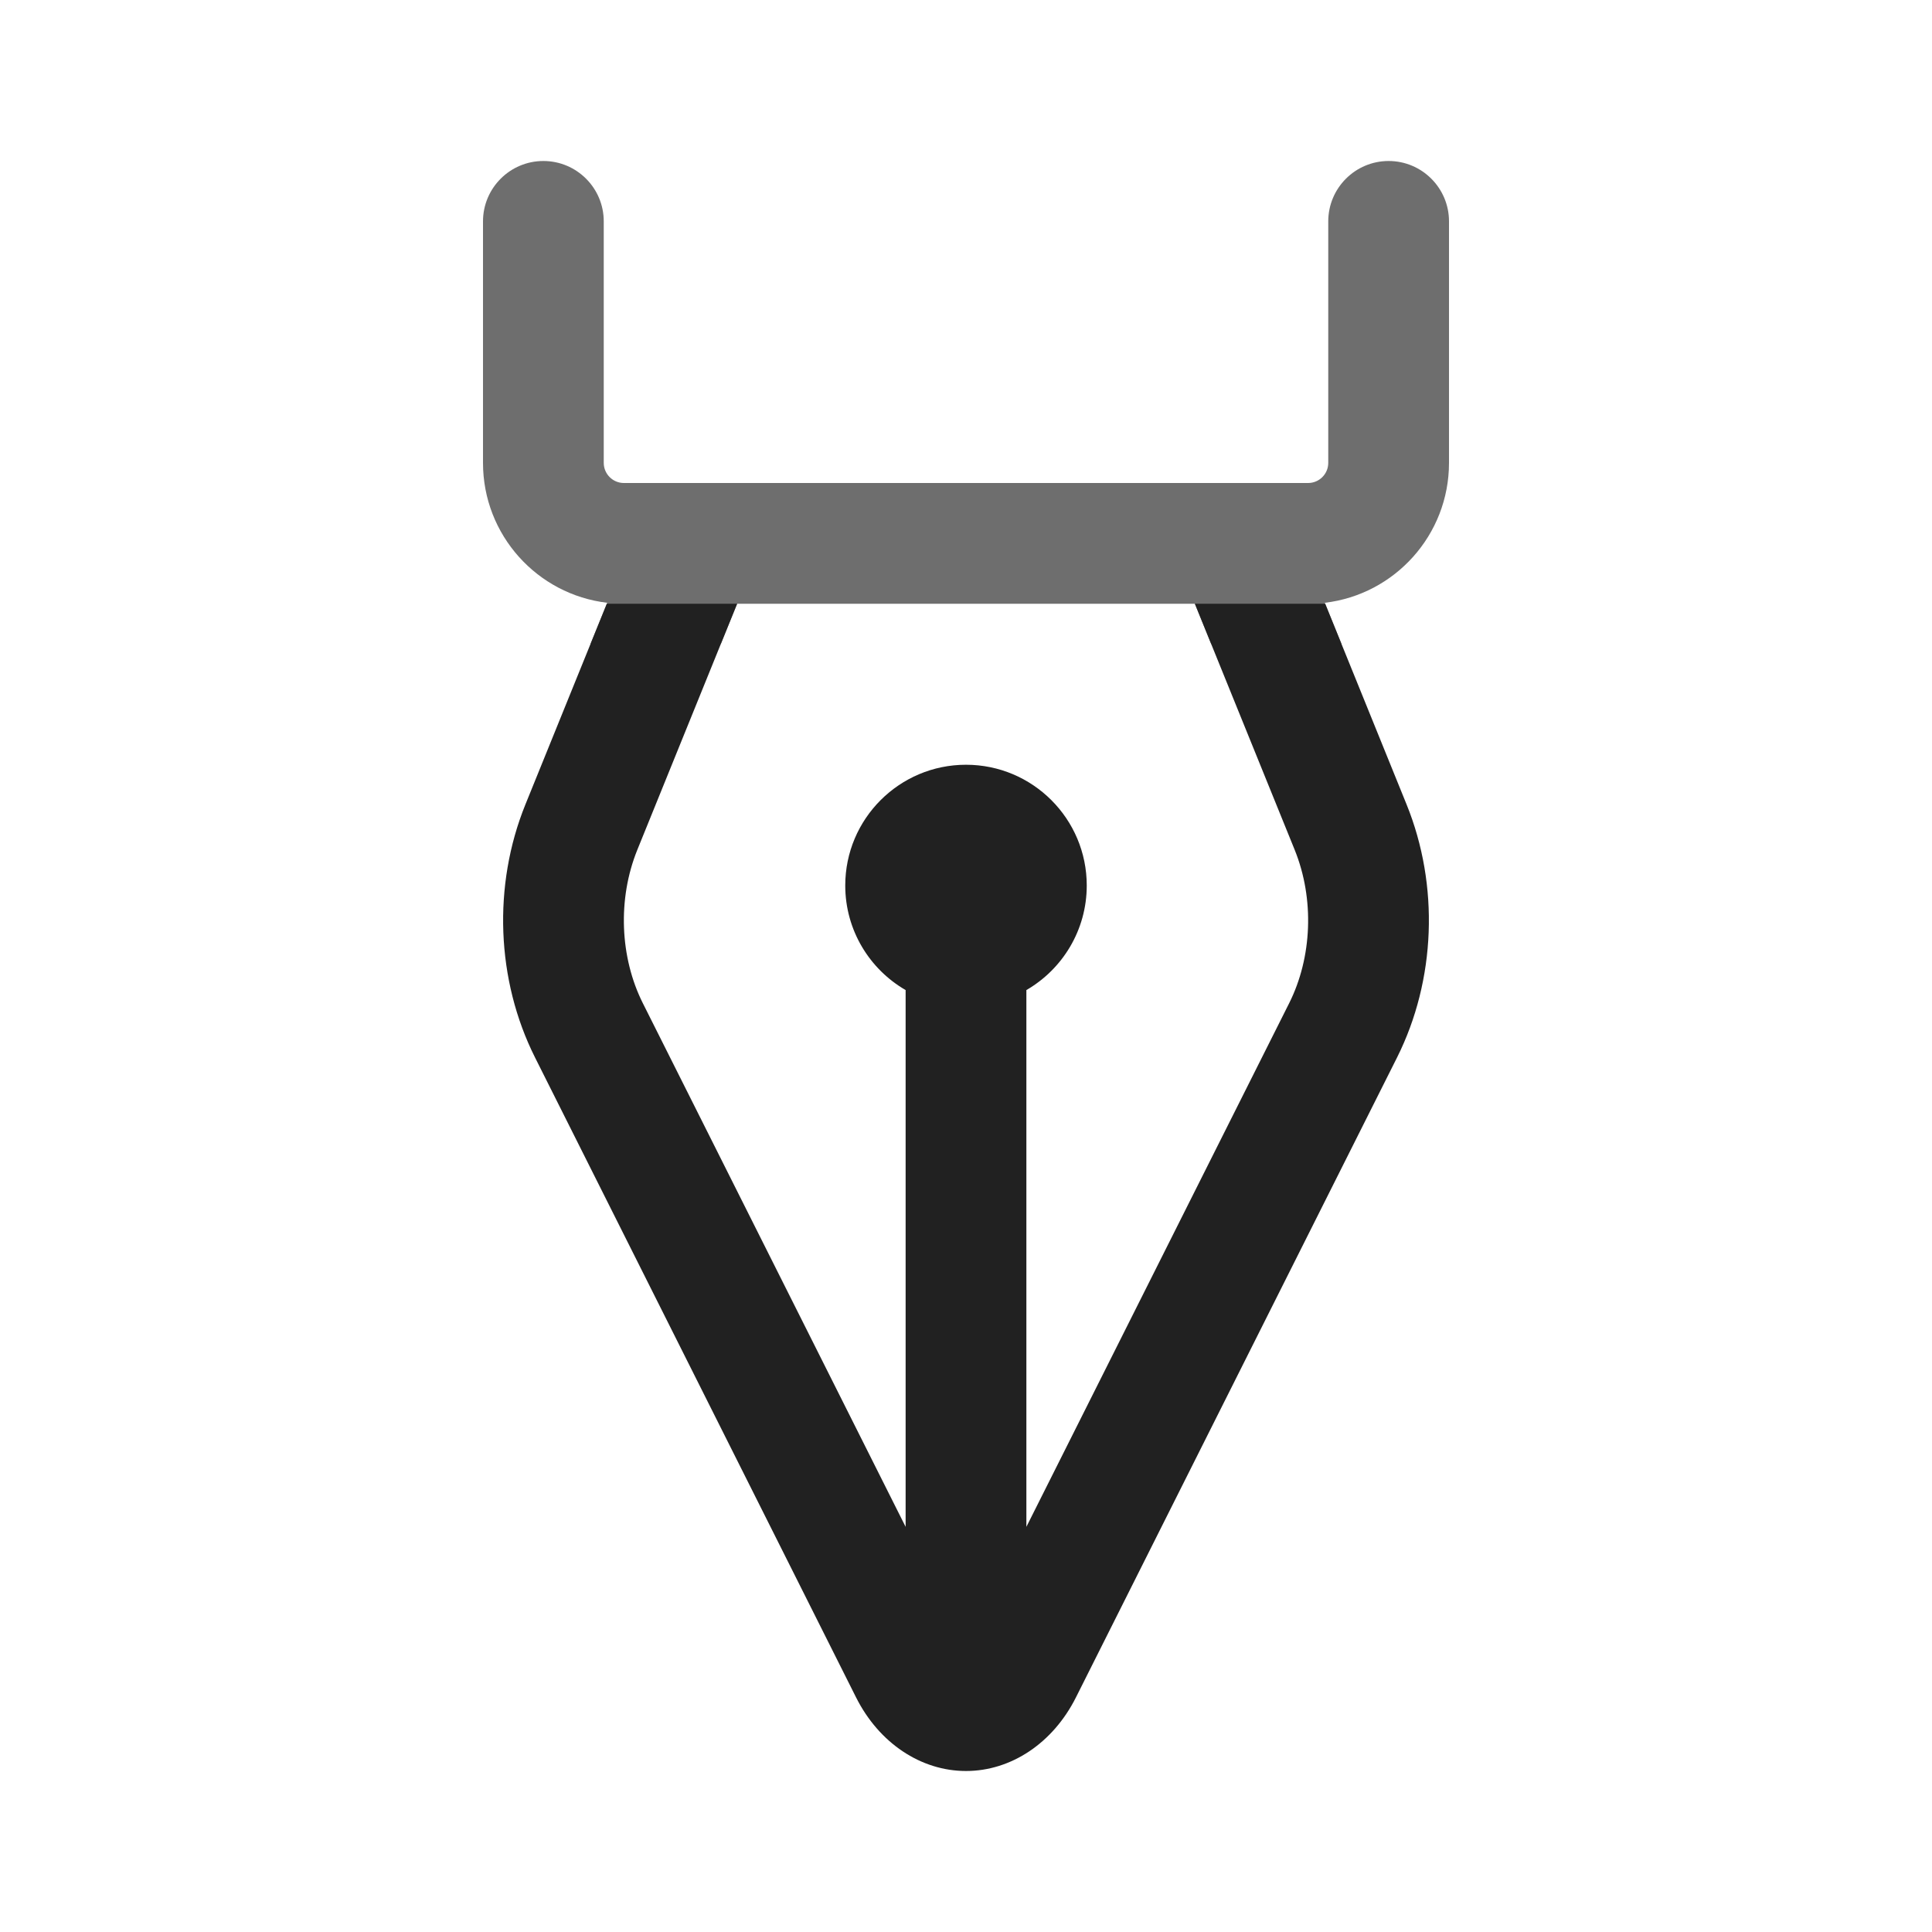 <svg width="24" height="24" viewBox="0 0 24 24" fill="none" xmlns="http://www.w3.org/2000/svg">
<path fill-rule="evenodd" clip-rule="evenodd" d="M6.75 2C7.164 2 7.5 2.336 7.5 2.75V5.75C7.5 5.888 7.612 6 7.75 6H16.25C16.388 6 16.5 5.888 16.5 5.75V2.75C16.5 2.336 16.836 2 17.25 2C17.664 2 18 2.336 18 2.75V5.75C18 6.646 17.326 7.386 16.457 7.488L16.665 8H15.046L14.843 7.5H9.157L8.954 8H7.335L7.543 7.488C6.674 7.386 6 6.646 6 5.75V2.75C6 2.336 6.336 2 6.75 2Z" fill="#6E6E6E"/>
<path fill-rule="evenodd" clip-rule="evenodd" d="M7.538 7.5L6.527 9.993C6.119 10.999 6.164 12.175 6.646 13.136L10.635 21.087C10.919 21.652 11.439 22 12 22C12.561 22 13.081 21.652 13.365 21.087L17.355 13.136C17.836 12.175 17.881 10.999 17.473 9.993L16.462 7.5H14.843L16.083 10.557C16.33 11.167 16.3 11.893 16.014 12.463L12.75 18.967V12.299C13.198 12.04 13.5 11.555 13.5 11C13.5 10.172 12.828 9.5 12 9.5C11.172 9.5 10.5 10.172 10.5 11C10.5 11.555 10.802 12.04 11.25 12.299V18.967L7.986 12.463C7.7 11.893 7.67 11.167 7.917 10.557L9.157 7.5H7.538Z" fill="#212121"/>
</svg>
